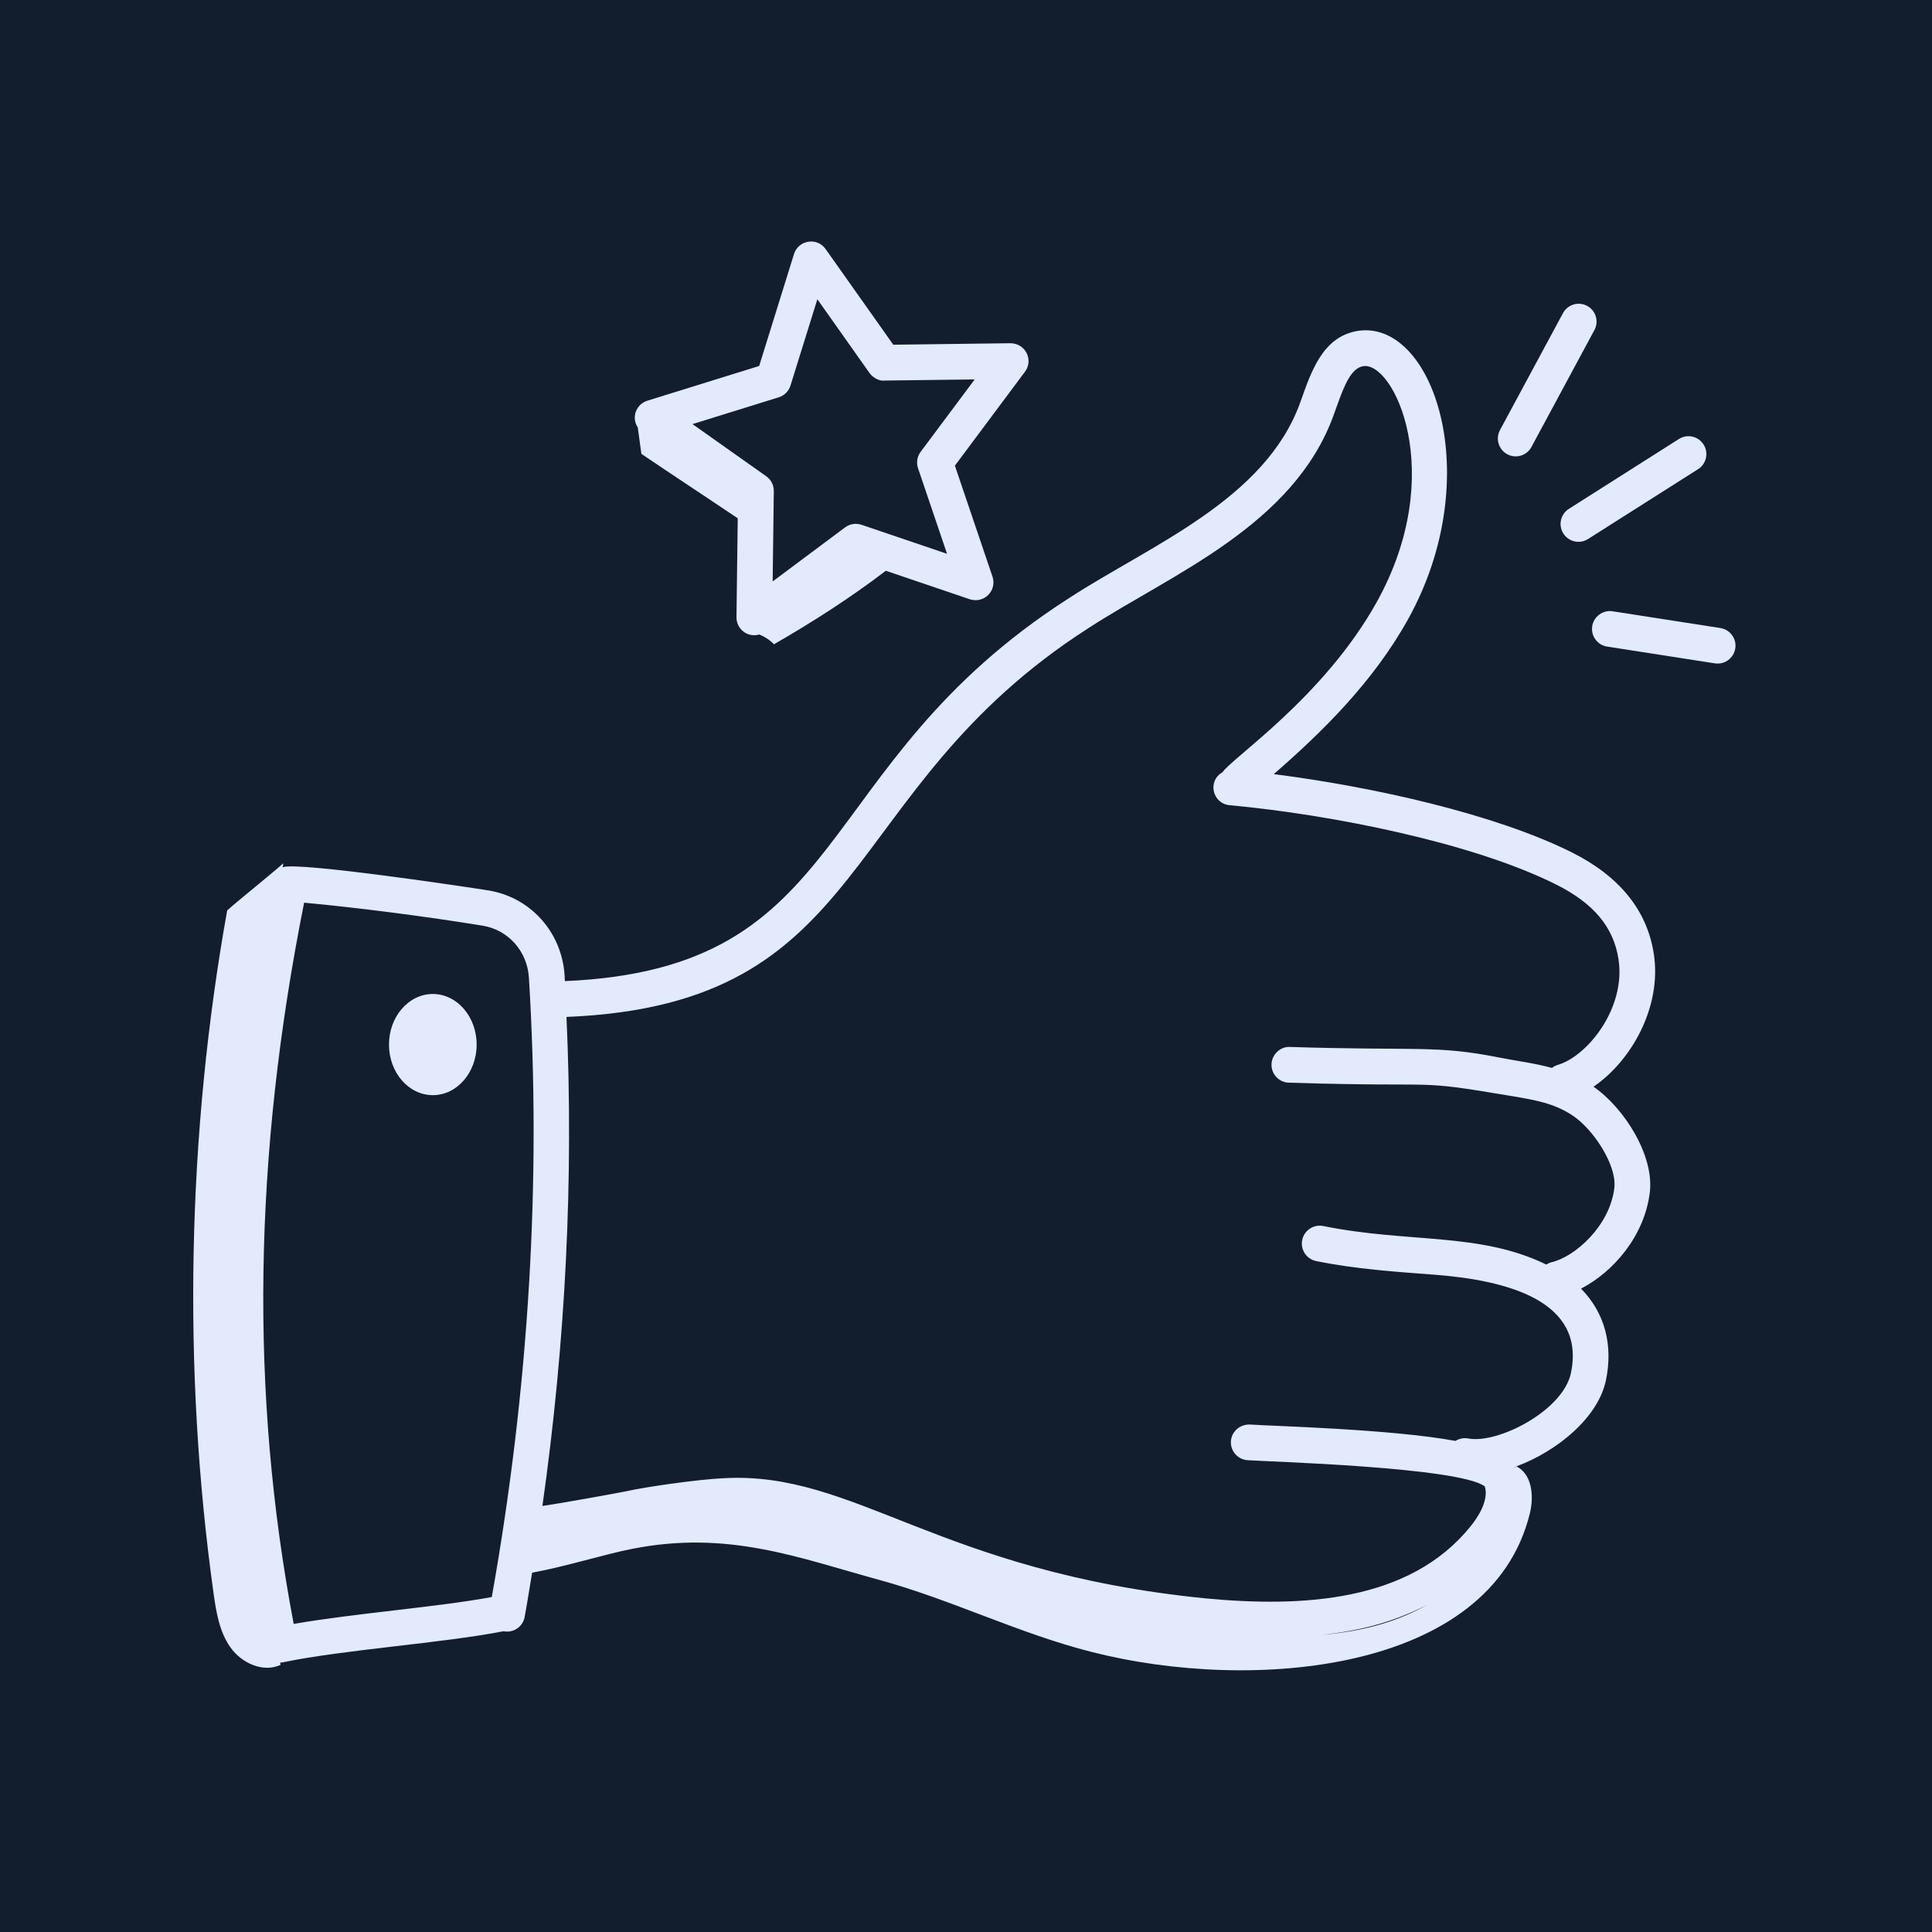 <?xml version="1.0" encoding="UTF-8"?> <svg xmlns="http://www.w3.org/2000/svg" width="80" height="80" viewBox="0 0 80 80" fill="none"><rect width="80" height="80" fill="#F5F5F5"></rect><g id="ÐÐ»Ð°Ð²Ð½Ð°Ñ" clip-path="url(#clip0_1_763)"><rect width="1440" height="18336" transform="translate(-844 -10664)" fill="white"></rect><g id="ÐÑÐµÐ¸Ð¼ÑÑÐµÑÑÐ²Ð°"><g id="Ð¤Ð¾Ð½"><rect id="Rectangle 116" x="-844" y="-336" width="1440" height="544" fill="#121E2D"></rect></g><g id="ÐÐ°ÑÑÐ¾ÑÐºÐ¸"><g id="6"><g id="SVG"><path id="Vector" d="M68.482 39.506C68.208 37.703 67.067 36.288 65.091 35.298C61.919 33.713 56.888 32.583 52.744 32.055C54.757 30.305 56.855 28.243 58.297 25.656C61.609 19.705 59.313 13.132 56.161 13.712C54.756 13.98 54.291 15.393 53.839 16.668C52.386 20.703 47.629 22.578 44.272 24.763C33.394 31.731 35.403 40.108 23.39 40.626C23.385 40.549 23.384 40.47 23.379 40.393C23.268 38.605 21.973 37.157 20.228 36.871C19.618 36.771 12.28 35.663 11.704 35.912C11.716 35.856 11.723 35.799 11.735 35.744C11.176 36.24 9.966 37.202 9.407 37.699C7.752 46.915 7.548 56.702 8.843 65.975C8.953 66.76 9.086 67.577 9.547 68.222C10.008 68.867 10.9 69.276 11.617 68.937C11.611 68.906 11.607 68.874 11.601 68.844C11.643 68.842 11.685 68.84 11.726 68.831C14.219 68.309 18.334 68.04 20.856 67.545C20.859 67.546 20.861 67.548 20.865 67.549C20.909 67.558 20.954 67.561 20.999 67.561C21.348 67.561 21.66 67.312 21.725 66.954C21.837 66.343 21.932 65.732 22.034 65.121C23.407 64.873 25.054 64.353 26.16 64.138C30.148 63.345 33.064 64.506 36.415 65.422C39.398 66.238 42.202 67.645 45.207 68.405C51.829 70.096 61.732 69.277 63.349 62.663C63.524 61.951 63.438 61.038 62.791 60.719C64.479 60.094 66.175 58.7 66.498 57.156C66.809 55.662 66.429 54.332 65.466 53.36C66.804 52.67 68.101 51.176 68.316 49.365C68.497 47.833 67.247 45.869 65.983 44.998C67.544 43.939 68.816 41.701 68.482 39.506ZM12.161 67.243C10.344 57.671 10.495 47.884 12.593 37.378C14.77 37.579 17.64 37.947 19.989 38.331C21.048 38.505 21.834 39.39 21.901 40.484C22.421 48.889 21.899 57.515 20.364 66.13C18.111 66.547 14.639 66.809 12.161 67.243ZM54.763 67.694C56.212 67.534 57.58 67.224 59.081 66.463C57.953 67.089 56.625 67.529 54.763 67.694ZM62.752 60.781C62.744 60.768 62.739 60.755 62.731 60.742C62.739 60.74 62.747 60.736 62.754 60.733C62.755 60.749 62.751 60.765 62.752 60.781ZM64.24 52.268C64.162 52.286 64.094 52.324 64.029 52.363C61.264 51.012 58.328 51.484 54.793 50.767C54.397 50.687 54.002 50.944 53.921 51.346C53.84 51.746 54.1 52.137 54.5 52.218C56.141 52.55 57.722 52.656 59.424 52.785C62.442 53.019 65.67 53.878 65.049 56.854C64.722 58.422 62.002 59.802 60.794 59.563C60.604 59.528 60.42 59.572 60.267 59.665C57.587 59.171 52.635 59.05 51.762 58.987C51.356 58.969 51 59.264 50.97 59.671C50.94 60.078 51.247 60.433 51.654 60.463C52.453 60.522 60.406 60.747 61.482 61.547C61.678 62.175 61.099 62.949 60.905 63.185C58.383 66.341 53.912 66.567 49.894 66.183C38.827 65.073 35.418 60.908 29.971 61.209C28.826 61.261 26.609 61.595 26.022 61.731L26.023 61.733C25.7 61.798 23.549 62.196 22.46 62.358C23.424 55.557 23.758 48.772 23.457 42.109C36.249 41.587 34.515 32.771 45.075 26.006C48.499 23.778 53.574 21.771 55.229 17.172L55.339 16.866C55.672 15.93 55.945 15.259 56.434 15.165C57.698 14.925 59.973 19.601 57.005 24.936C54.815 28.864 51.016 31.382 50.622 31.976C49.977 32.349 50.215 33.278 50.917 33.342C55.159 33.733 60.983 34.899 64.429 36.622C65.993 37.404 66.817 38.391 67.02 39.728C67.327 41.748 65.73 43.738 64.503 44.095C64.413 44.121 64.334 44.166 64.263 44.22C63.498 44.013 62.816 43.936 62.052 43.785C59.464 43.27 58.658 43.518 53.413 43.352C53.022 43.328 52.663 43.66 52.65 44.068C52.638 44.476 52.958 44.818 53.367 44.831C60.016 45.039 58.314 44.664 62.61 45.388C63.574 45.552 64.335 45.681 65.092 46.173C65.975 46.746 66.958 48.251 66.846 49.191C66.659 50.774 65.202 52.05 64.24 52.268Z" fill="#E2EAFC"></path><path id="Vector_2" d="M63.414 18.508L66.021 13.668C66.215 13.308 66.081 12.86 65.72 12.666C65.36 12.472 64.912 12.608 64.719 12.967L62.112 17.807C61.919 18.167 62.053 18.615 62.413 18.809C62.773 19.003 63.221 18.867 63.414 18.508Z" fill="#E2EAFC"></path><path id="Vector_3" d="M70.541 18.406C70.323 18.062 69.867 17.958 69.52 18.178L64.963 21.071C64.618 21.29 64.516 21.747 64.736 22.092C64.954 22.436 65.411 22.539 65.757 22.32L70.314 19.427C70.659 19.208 70.761 18.751 70.541 18.406Z" fill="#E2EAFC"></path><path id="Vector_4" d="M71.237 26.006L66.775 25.312C66.371 25.25 65.993 25.526 65.93 25.93C65.868 26.333 66.144 26.711 66.548 26.774L71.009 27.468C71.422 27.53 71.792 27.247 71.854 26.85C71.917 26.447 71.64 26.069 71.237 26.006Z" fill="#E2EAFC"></path><path id="Vector_5" d="M17.922 41.159C16.919 41.159 16.107 42.097 16.107 43.254C16.107 44.41 16.919 45.348 17.922 45.348C18.924 45.348 19.737 44.41 19.737 43.254C19.737 42.097 18.924 41.159 17.922 41.159Z" fill="#E2EAFC"></path><path id="Vector_6" d="M41.839 14.212L36.989 14.274L34.187 10.313C33.829 9.806 33.055 9.943 32.877 10.521L31.436 15.154L26.804 16.593C26.358 16.732 26.125 17.263 26.409 17.7C26.459 18.064 26.509 18.428 26.558 18.793C27.869 19.683 29.23 20.573 30.548 21.462L30.496 25.556C30.489 26.032 30.942 26.419 31.444 26.272C31.67 26.366 31.879 26.502 32.048 26.679C33.644 25.758 35.215 24.755 36.68 23.634L40.159 24.815C40.425 24.902 40.721 24.836 40.92 24.637C41.12 24.438 41.188 24.143 41.097 23.877L39.54 19.282L42.441 15.394C42.8 14.914 42.473 14.22 41.839 14.212ZM38.122 18.709C37.976 18.904 37.936 19.158 38.014 19.389L39.215 22.932L35.673 21.73C35.442 21.654 35.188 21.692 34.993 21.838L31.994 24.076L32.042 20.335C32.045 20.091 31.928 19.862 31.729 19.721L28.674 17.561L32.247 16.451C32.479 16.379 32.661 16.197 32.733 15.964L33.845 12.391L36.005 15.446C36.146 15.644 36.414 15.787 36.619 15.758L40.36 15.711L38.122 18.709Z" fill="#E2EAFC"></path></g></g></g></g></g><defs><clipPath id="clip0_1_763"><rect width="1440" height="18336" fill="white" transform="translate(-844 -10664)"></rect></clipPath></defs></svg> 